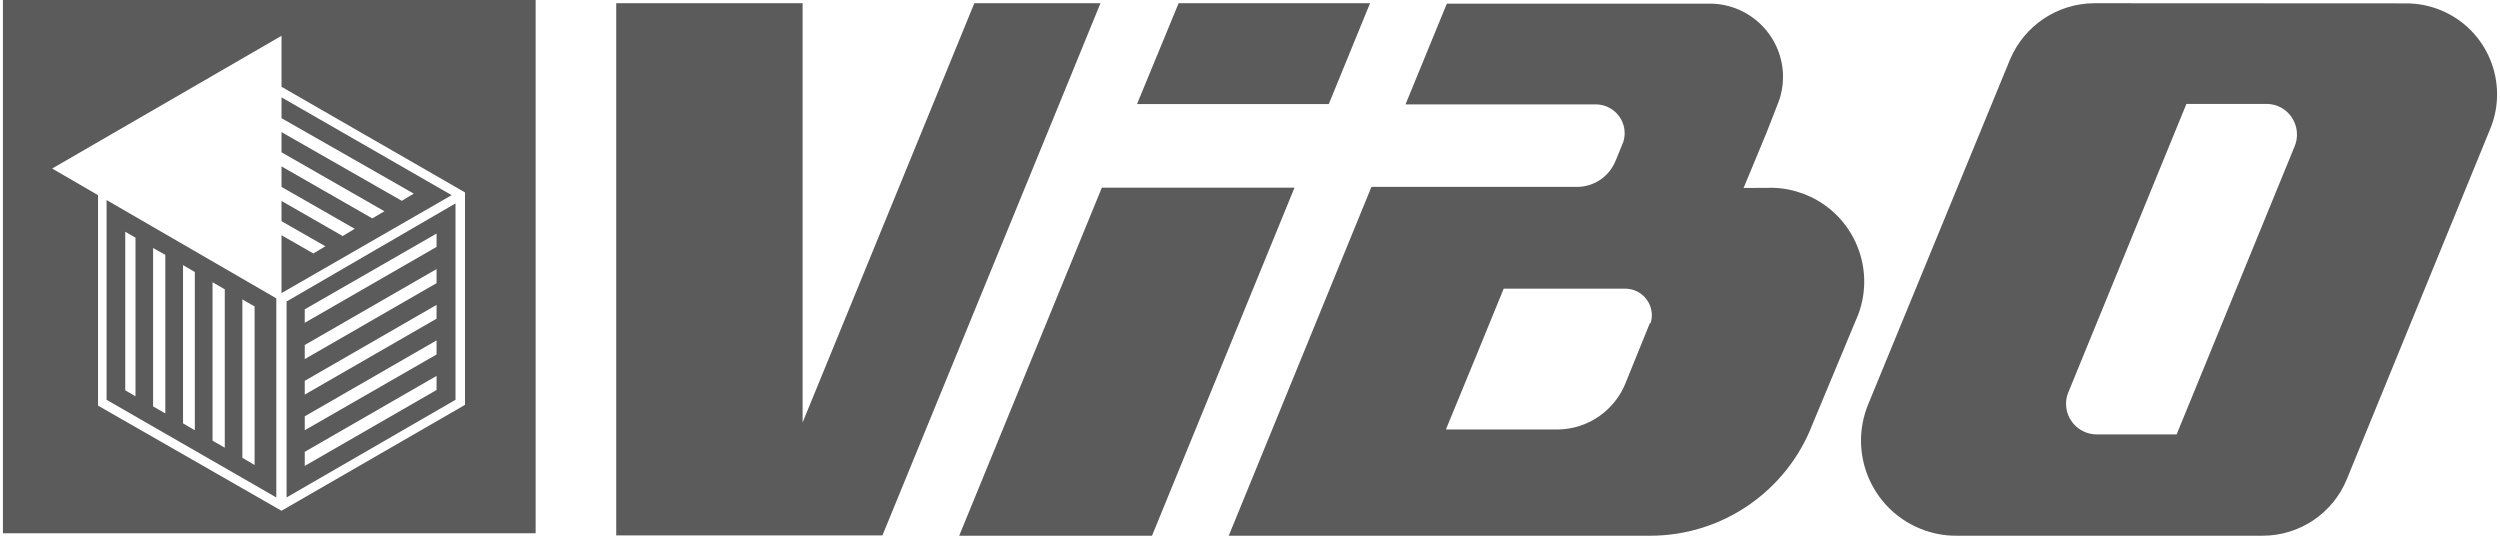 <svg width="112" height="24" viewBox="0 0 112 24" fill="none" xmlns="http://www.w3.org/2000/svg">
<g id="logo" clip-path="url(#clip0_2299_759)">
<path id="Vector" d="M49.363 8.407L42.972 24H51.61L57.994 8.407H49.363ZM49.301 0.144H43.65L35.957 18.926V0.144H27.607V23.986H39.533L47.452 4.663L49.301 0.144ZM61.378 0.144H52.802L50.938 4.663H59.529L61.378 0.144ZM109.35 0.459C108.856 0.254 108.329 0.151 107.795 0.151H107.774L93.814 0.144C92.163 0.158 90.683 1.152 90.046 2.674L83.696 18.11C82.799 20.29 83.833 22.779 86.011 23.678C86.539 23.897 87.1 24.007 87.669 24H101.369C103.02 24 104.513 22.999 105.137 21.47L111.562 5.774C112.419 3.696 111.425 1.31 109.35 0.459ZM102.808 6.535L97.513 19.461H93.909C93.156 19.447 92.546 18.823 92.56 18.069C92.56 17.904 92.594 17.739 92.656 17.589L97.951 4.656H101.547C102.301 4.656 102.911 5.28 102.904 6.041C102.904 6.213 102.869 6.377 102.808 6.535ZM80.771 8.674C80.346 8.517 79.901 8.427 79.449 8.414H79.421L78.113 8.421L79.154 5.911L79.675 4.574C79.812 4.217 79.88 3.833 79.88 3.449C79.88 1.68 78.476 0.226 76.709 0.165H64.817L62.967 4.677H71.537C72.229 4.704 72.784 5.273 72.784 5.966C72.784 6.103 72.763 6.233 72.722 6.363L72.386 7.186L72.325 7.323C72.01 7.968 71.359 8.373 70.646 8.373H61.44L55.048 24H73.934C77.154 24 80.045 22.011 81.202 19.001L83.257 14.071C84.059 11.89 82.949 9.477 80.771 8.674ZM73.941 14.489L73.914 14.475L72.852 17.095C72.366 18.384 71.133 19.241 69.756 19.241H64.776L66.187 15.813L67.365 12.933H72.845C73.489 12.953 73.996 13.474 74.003 14.119C74.003 14.242 73.982 14.373 73.941 14.489ZM12.379 13.365L4.775 8.962V17.911L12.379 22.286V13.365ZM6.07 17.753L5.611 17.486V10.382L6.07 10.649V17.753ZM7.406 18.521L6.858 18.206V11.109L7.406 11.417V18.521ZM8.728 19.275L8.2 18.967V11.877L8.728 12.185V19.275ZM10.07 20.057L9.522 19.742V12.645L10.07 12.96V20.057ZM11.406 20.832L10.858 20.51V13.413L11.406 13.728V20.832ZM20.236 8.743L12.612 4.361V5.294L18.537 8.674L18.003 8.997L12.612 5.918V6.823L17.222 9.463L16.681 9.785L12.612 7.454V8.373L15.893 10.251L15.352 10.574L12.612 9.003V9.909L14.578 11.033L14.037 11.355L12.612 10.539V13.131L20.14 8.798L20.236 8.743ZM0.131 23.89H23.997V0H0.131V23.89ZM12.612 1.605V3.888L20.832 8.619V18.137L20.407 18.384L12.612 22.882L4.392 18.171V8.743L2.337 7.55L12.612 1.605ZM12.838 13.488V22.286L20.373 17.931L20.407 17.911V9.113L12.872 13.488H12.838ZM13.653 13.858L19.558 10.464V11.061L13.653 14.462V13.858ZM13.653 15.456L19.558 12.055V12.686L13.653 16.087V15.456ZM13.653 17.061L19.558 13.659V14.277L13.653 17.678V17.061ZM13.653 18.651L19.558 15.25V15.881L13.653 19.275V18.651ZM13.653 20.242L19.558 16.841V17.472L13.653 20.873V20.242Z" fill="#5B5B5B"/>
</g>
<defs>
<clipPath id="clip0_2299_759">
<rect width="112" height="24" fill="white"/>
</clipPath>
</defs>
</svg>
